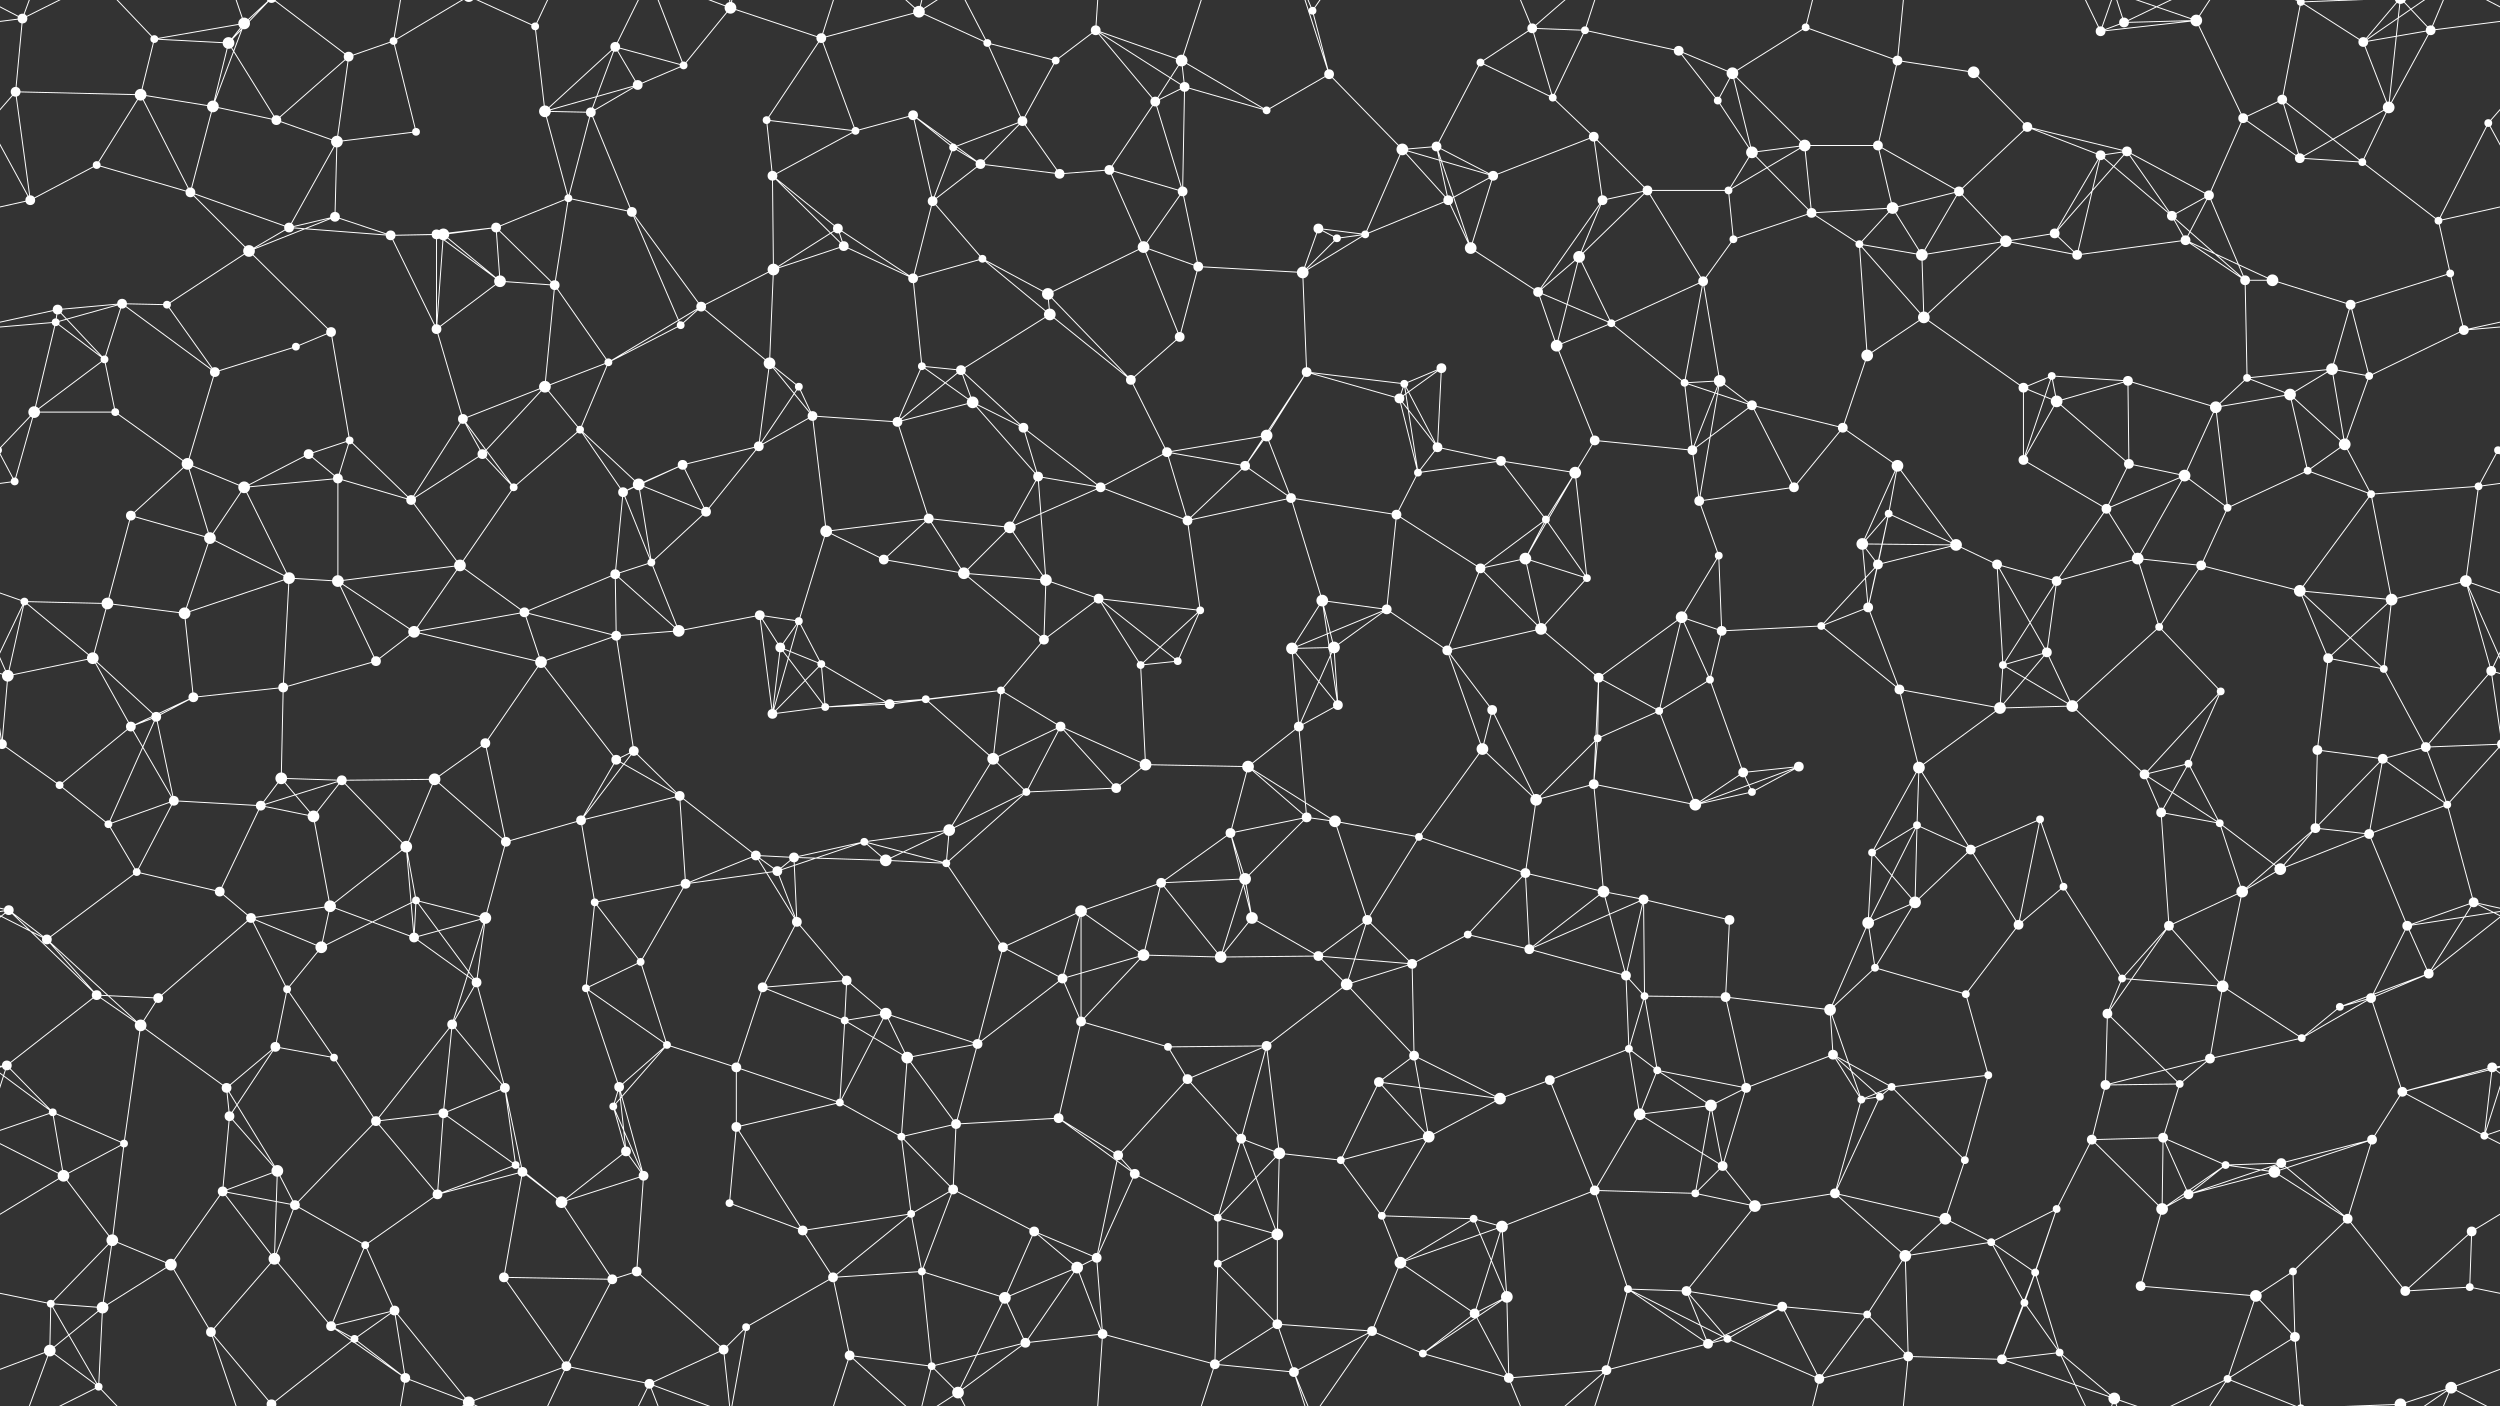 <svg xmlns="http://www.w3.org/2000/svg" width="2560" height="1440" fill="#fff"><rect width="100%" height="100%" fill="#333333" stroke="none"/><circle cx="23" cy="19" r="5"/><circle cx="158" cy="40" r="4"/><circle cx="234" cy="44" r="6"/><circle cx="250" cy="24" r="6"/><circle cx="357" cy="58" r="5"/><circle cx="403" cy="42" r="4"/><circle cx="548" cy="27" r="4"/><circle cx="630" cy="48" r="5"/><circle cx="700" cy="67" r="4"/><circle cx="748" cy="8" r="6"/><circle cx="841" cy="39" r="5"/><circle cx="941" cy="12" r="6"/><circle cx="1011" cy="44" r="4"/><circle cx="1081" cy="62" r="4"/><circle cx="1122" cy="31" r="5"/><circle cx="1210" cy="62" r="6"/><circle cx="1344" cy="11" r="4"/><circle cx="1361" cy="76" r="5"/><circle cx="1516" cy="64" r="4"/><circle cx="1569" cy="29" r="5"/><circle cx="1623" cy="31" r="4"/><circle cx="1719" cy="52" r="5"/><circle cx="1774" cy="75" r="6"/><circle cx="1849" cy="28" r="4"/><circle cx="1943" cy="62" r="5"/><circle cx="2021" cy="74" r="6"/><circle cx="2151" cy="32" r="5"/><circle cx="2175" cy="23" r="5"/><circle cx="2249" cy="21" r="6"/><circle cx="2356" cy="2" r="4"/><circle cx="2356" cy="1442" r="4"/><circle cx="2420" cy="43" r="5"/><circle cx="2489" cy="31" r="5"/><circle cx="16" cy="94" r="5"/><circle cx="144" cy="97" r="6"/><circle cx="218" cy="109" r="6"/><circle cx="283" cy="123" r="5"/><circle cx="345" cy="145" r="6"/><circle cx="426" cy="135" r="4"/><circle cx="558" cy="114" r="6"/><circle cx="605" cy="115" r="5"/><circle cx="653" cy="87" r="5"/><circle cx="785" cy="123" r="4"/><circle cx="876" cy="134" r="4"/><circle cx="935" cy="118" r="5"/><circle cx="976" cy="151" r="4"/><circle cx="1047" cy="124" r="5"/><circle cx="1183" cy="104" r="5"/><circle cx="1213" cy="89" r="5"/><circle cx="1297" cy="113" r="4"/><circle cx="1436" cy="153" r="6"/><circle cx="1471" cy="150" r="5"/><circle cx="1590" cy="100" r="4"/><circle cx="1632" cy="140" r="5"/><circle cx="1759" cy="103" r="4"/><circle cx="1794" cy="156" r="6"/><circle cx="1848" cy="149" r="6"/><circle cx="1923" cy="149" r="5"/><circle cx="2076" cy="130" r="5"/><circle cx="2151" cy="159" r="5"/><circle cx="2178" cy="155" r="5"/><circle cx="2297" cy="121" r="5"/><circle cx="2337" cy="102" r="5"/><circle cx="2446" cy="110" r="6"/><circle cx="2548" cy="126" r="4"/><circle cx="31" cy="205" r="5"/><circle cx="99" cy="169" r="4"/><circle cx="195" cy="197" r="5"/><circle cx="296" cy="233" r="5"/><circle cx="343" cy="222" r="5"/><circle cx="454" cy="240" r="6"/><circle cx="508" cy="233" r="5"/><circle cx="582" cy="203" r="4"/><circle cx="647" cy="217" r="5"/><circle cx="791" cy="180" r="5"/><circle cx="858" cy="234" r="5"/><circle cx="955" cy="206" r="5"/><circle cx="1004" cy="168" r="5"/><circle cx="1085" cy="178" r="5"/><circle cx="1136" cy="174" r="5"/><circle cx="1211" cy="196" r="5"/><circle cx="1350" cy="234" r="5"/><circle cx="1398" cy="240" r="4"/><circle cx="1483" cy="205" r="5"/><circle cx="1529" cy="180" r="5"/><circle cx="1641" cy="205" r="5"/><circle cx="1687" cy="195" r="5"/><circle cx="1770" cy="195" r="4"/><circle cx="1855" cy="218" r="5"/><circle cx="1938" cy="213" r="6"/><circle cx="2006" cy="196" r="5"/><circle cx="2104" cy="239" r="5"/><circle cx="2224" cy="221" r="5"/><circle cx="2262" cy="200" r="5"/><circle cx="2355" cy="162" r="5"/><circle cx="2419" cy="166" r="4"/><circle cx="2497" cy="226" r="4"/><circle cx="59" cy="317" r="5"/><circle cx="125" cy="311" r="5"/><circle cx="171" cy="312" r="4"/><circle cx="255" cy="257" r="6"/><circle cx="400" cy="241" r="5"/><circle cx="447" cy="240" r="5"/><circle cx="512" cy="288" r="6"/><circle cx="568" cy="292" r="5"/><circle cx="718" cy="314" r="5"/><circle cx="792" cy="276" r="6"/><circle cx="864" cy="252" r="5"/><circle cx="935" cy="285" r="5"/><circle cx="1006" cy="265" r="4"/><circle cx="1073" cy="301" r="6"/><circle cx="1171" cy="253" r="6"/><circle cx="1227" cy="273" r="5"/><circle cx="1334" cy="279" r="6"/><circle cx="1369" cy="244" r="4"/><circle cx="1506" cy="254" r="6"/><circle cx="1575" cy="299" r="5"/><circle cx="1617" cy="263" r="6"/><circle cx="1744" cy="288" r="5"/><circle cx="1775" cy="245" r="4"/><circle cx="1904" cy="250" r="4"/><circle cx="1968" cy="261" r="6"/><circle cx="2054" cy="247" r="6"/><circle cx="2127" cy="261" r="5"/><circle cx="2238" cy="246" r="5"/><circle cx="2299" cy="287" r="5"/><circle cx="2327" cy="287" r="6"/><circle cx="2407" cy="312" r="5"/><circle cx="2509" cy="280" r="4"/><circle cx="57" cy="330" r="4"/><circle cx="107" cy="368" r="4"/><circle cx="220" cy="381" r="5"/><circle cx="303" cy="355" r="4"/><circle cx="339" cy="340" r="5"/><circle cx="447" cy="337" r="5"/><circle cx="558" cy="396" r="6"/><circle cx="623" cy="371" r="4"/><circle cx="697" cy="333" r="4"/><circle cx="788" cy="372" r="6"/><circle cx="818" cy="396" r="4"/><circle cx="944" cy="375" r="4"/><circle cx="984" cy="379" r="5"/><circle cx="1075" cy="322" r="6"/><circle cx="1158" cy="389" r="5"/><circle cx="1208" cy="345" r="5"/><circle cx="1338" cy="381" r="5"/><circle cx="1438" cy="393" r="4"/><circle cx="1476" cy="377" r="5"/><circle cx="1594" cy="354" r="6"/><circle cx="1650" cy="331" r="4"/><circle cx="1725" cy="392" r="4"/><circle cx="1761" cy="390" r="6"/><circle cx="1912" cy="364" r="6"/><circle cx="1970" cy="325" r="6"/><circle cx="2072" cy="397" r="5"/><circle cx="2101" cy="385" r="4"/><circle cx="2179" cy="390" r="5"/><circle cx="2301" cy="387" r="4"/><circle cx="2388" cy="378" r="6"/><circle cx="2426" cy="385" r="4"/><circle cx="2523" cy="338" r="5"/><circle cx="35" cy="422" r="6"/><circle cx="118" cy="422" r="4"/><circle cx="192" cy="475" r="6"/><circle cx="316" cy="465" r="5"/><circle cx="358" cy="451" r="4"/><circle cx="474" cy="429" r="5"/><circle cx="494" cy="465" r="5"/><circle cx="594" cy="440" r="4"/><circle cx="699" cy="476" r="5"/><circle cx="777" cy="457" r="5"/><circle cx="832" cy="426" r="5"/><circle cx="919" cy="432" r="5"/><circle cx="996" cy="412" r="6"/><circle cx="1048" cy="438" r="5"/><circle cx="1195" cy="463" r="5"/><circle cx="1275" cy="477" r="5"/><circle cx="1297" cy="446" r="6"/><circle cx="1433" cy="408" r="5"/><circle cx="1472" cy="458" r="5"/><circle cx="1537" cy="472" r="5"/><circle cx="1633" cy="451" r="5"/><circle cx="1733" cy="461" r="5"/><circle cx="1794" cy="415" r="5"/><circle cx="1887" cy="438" r="5"/><circle cx="1943" cy="477" r="6"/><circle cx="2072" cy="471" r="5"/><circle cx="2106" cy="411" r="6"/><circle cx="2180" cy="475" r="5"/><circle cx="2269" cy="417" r="6"/><circle cx="2345" cy="404" r="6"/><circle cx="2401" cy="455" r="6"/><circle cx="2558" cy="461" r="4"/><circle cx="-2" cy="461" r="4"/><circle cx="15" cy="493" r="4"/><circle cx="134" cy="528" r="5"/><circle cx="215" cy="551" r="6"/><circle cx="250" cy="499" r="6"/><circle cx="346" cy="490" r="5"/><circle cx="421" cy="512" r="5"/><circle cx="526" cy="499" r="4"/><circle cx="638" cy="504" r="5"/><circle cx="654" cy="496" r="6"/><circle cx="723" cy="524" r="5"/><circle cx="846" cy="544" r="6"/><circle cx="951" cy="531" r="5"/><circle cx="1034" cy="540" r="6"/><circle cx="1063" cy="488" r="5"/><circle cx="1127" cy="499" r="5"/><circle cx="1216" cy="533" r="5"/><circle cx="1322" cy="510" r="5"/><circle cx="1430" cy="527" r="5"/><circle cx="1452" cy="484" r="4"/><circle cx="1583" cy="532" r="4"/><circle cx="1613" cy="484" r="6"/><circle cx="1740" cy="513" r="5"/><circle cx="1837" cy="499" r="5"/><circle cx="1907" cy="557" r="6"/><circle cx="1934" cy="526" r="4"/><circle cx="2003" cy="558" r="6"/><circle cx="2157" cy="521" r="5"/><circle cx="2237" cy="487" r="6"/><circle cx="2281" cy="520" r="4"/><circle cx="2363" cy="482" r="4"/><circle cx="2428" cy="506" r="4"/><circle cx="2538" cy="498" r="4"/><circle cx="25" cy="616" r="4"/><circle cx="110" cy="618" r="6"/><circle cx="189" cy="628" r="6"/><circle cx="296" cy="592" r="6"/><circle cx="346" cy="595" r="6"/><circle cx="471" cy="579" r="6"/><circle cx="537" cy="627" r="5"/><circle cx="630" cy="588" r="5"/><circle cx="667" cy="576" r="4"/><circle cx="778" cy="630" r="5"/><circle cx="818" cy="636" r="4"/><circle cx="905" cy="573" r="5"/><circle cx="987" cy="587" r="6"/><circle cx="1071" cy="594" r="6"/><circle cx="1125" cy="613" r="5"/><circle cx="1229" cy="625" r="4"/><circle cx="1354" cy="615" r="6"/><circle cx="1420" cy="624" r="5"/><circle cx="1516" cy="582" r="5"/><circle cx="1562" cy="572" r="6"/><circle cx="1625" cy="592" r="4"/><circle cx="1722" cy="632" r="6"/><circle cx="1760" cy="569" r="4"/><circle cx="1913" cy="622" r="5"/><circle cx="1923" cy="578" r="5"/><circle cx="2045" cy="578" r="5"/><circle cx="2106" cy="595" r="5"/><circle cx="2189" cy="572" r="6"/><circle cx="2254" cy="579" r="5"/><circle cx="2355" cy="605" r="6"/><circle cx="2449" cy="614" r="6"/><circle cx="2525" cy="595" r="6"/><circle cx="8" cy="692" r="6"/><circle cx="95" cy="674" r="6"/><circle cx="198" cy="714" r="5"/><circle cx="290" cy="704" r="5"/><circle cx="385" cy="677" r="5"/><circle cx="424" cy="647" r="6"/><circle cx="554" cy="678" r="6"/><circle cx="631" cy="651" r="5"/><circle cx="695" cy="646" r="6"/><circle cx="799" cy="663" r="5"/><circle cx="841" cy="680" r="4"/><circle cx="948" cy="716" r="4"/><circle cx="1025" cy="707" r="4"/><circle cx="1069" cy="655" r="5"/><circle cx="1168" cy="681" r="4"/><circle cx="1206" cy="677" r="4"/><circle cx="1323" cy="664" r="6"/><circle cx="1366" cy="663" r="6"/><circle cx="1482" cy="666" r="5"/><circle cx="1578" cy="644" r="6"/><circle cx="1637" cy="694" r="5"/><circle cx="1751" cy="696" r="4"/><circle cx="1763" cy="646" r="5"/><circle cx="1865" cy="641" r="4"/><circle cx="1945" cy="706" r="5"/><circle cx="2051" cy="681" r="4"/><circle cx="2096" cy="668" r="5"/><circle cx="2211" cy="642" r="4"/><circle cx="2274" cy="708" r="4"/><circle cx="2384" cy="674" r="5"/><circle cx="2441" cy="685" r="4"/><circle cx="2551" cy="687" r="5"/><circle cx="2" cy="762" r="5"/><circle cx="2562" cy="762" r="5"/><circle cx="134" cy="744" r="5"/><circle cx="160" cy="734" r="5"/><circle cx="288" cy="797" r="6"/><circle cx="350" cy="799" r="5"/><circle cx="445" cy="798" r="6"/><circle cx="497" cy="761" r="5"/><circle cx="631" cy="778" r="5"/><circle cx="649" cy="769" r="5"/><circle cx="791" cy="731" r="5"/><circle cx="845" cy="724" r="4"/><circle cx="911" cy="721" r="5"/><circle cx="1017" cy="777" r="6"/><circle cx="1086" cy="744" r="5"/><circle cx="1173" cy="783" r="6"/><circle cx="1278" cy="785" r="6"/><circle cx="1330" cy="744" r="5"/><circle cx="1370" cy="722" r="5"/><circle cx="1518" cy="767" r="6"/><circle cx="1528" cy="727" r="5"/><circle cx="1636" cy="756" r="4"/><circle cx="1699" cy="728" r="4"/><circle cx="1785" cy="791" r="5"/><circle cx="1842" cy="785" r="5"/><circle cx="1965" cy="786" r="6"/><circle cx="2048" cy="725" r="6"/><circle cx="2122" cy="723" r="6"/><circle cx="2196" cy="793" r="5"/><circle cx="2241" cy="782" r="4"/><circle cx="2373" cy="768" r="5"/><circle cx="2440" cy="777" r="5"/><circle cx="2484" cy="765" r="5"/><circle cx="61" cy="804" r="4"/><circle cx="111" cy="844" r="4"/><circle cx="178" cy="820" r="5"/><circle cx="267" cy="825" r="5"/><circle cx="321" cy="836" r="6"/><circle cx="416" cy="867" r="6"/><circle cx="518" cy="862" r="5"/><circle cx="595" cy="840" r="5"/><circle cx="696" cy="815" r="5"/><circle cx="774" cy="876" r="5"/><circle cx="813" cy="878" r="5"/><circle cx="885" cy="862" r="4"/><circle cx="972" cy="850" r="6"/><circle cx="1051" cy="811" r="4"/><circle cx="1143" cy="807" r="5"/><circle cx="1260" cy="853" r="5"/><circle cx="1338" cy="837" r="5"/><circle cx="1367" cy="841" r="6"/><circle cx="1453" cy="857" r="4"/><circle cx="1573" cy="819" r="6"/><circle cx="1632" cy="803" r="5"/><circle cx="1736" cy="824" r="6"/><circle cx="1794" cy="811" r="4"/><circle cx="1917" cy="873" r="4"/><circle cx="1963" cy="845" r="4"/><circle cx="2018" cy="870" r="5"/><circle cx="2089" cy="839" r="4"/><circle cx="2213" cy="832" r="5"/><circle cx="2273" cy="843" r="4"/><circle cx="2371" cy="848" r="5"/><circle cx="2426" cy="854" r="5"/><circle cx="2506" cy="824" r="4"/><circle cx="9" cy="932" r="5"/><circle cx="140" cy="893" r="4"/><circle cx="225" cy="913" r="5"/><circle cx="257" cy="940" r="5"/><circle cx="338" cy="928" r="6"/><circle cx="426" cy="922" r="4"/><circle cx="497" cy="940" r="6"/><circle cx="609" cy="924" r="4"/><circle cx="702" cy="905" r="5"/><circle cx="796" cy="892" r="5"/><circle cx="816" cy="944" r="5"/><circle cx="907" cy="881" r="6"/><circle cx="969" cy="884" r="4"/><circle cx="1107" cy="933" r="6"/><circle cx="1189" cy="904" r="5"/><circle cx="1275" cy="900" r="6"/><circle cx="1282" cy="940" r="6"/><circle cx="1400" cy="942" r="5"/><circle cx="1503" cy="957" r="4"/><circle cx="1562" cy="894" r="5"/><circle cx="1642" cy="913" r="6"/><circle cx="1683" cy="921" r="5"/><circle cx="1771" cy="942" r="5"/><circle cx="1913" cy="945" r="6"/><circle cx="1961" cy="924" r="6"/><circle cx="2067" cy="947" r="5"/><circle cx="2113" cy="908" r="4"/><circle cx="2221" cy="948" r="5"/><circle cx="2296" cy="913" r="6"/><circle cx="2335" cy="890" r="6"/><circle cx="2465" cy="948" r="5"/><circle cx="2533" cy="924" r="5"/><circle cx="48" cy="962" r="5"/><circle cx="99" cy="1019" r="5"/><circle cx="162" cy="1022" r="5"/><circle cx="294" cy="1013" r="4"/><circle cx="329" cy="970" r="6"/><circle cx="424" cy="960" r="5"/><circle cx="488" cy="1006" r="5"/><circle cx="600" cy="1012" r="4"/><circle cx="656" cy="985" r="4"/><circle cx="781" cy="1011" r="5"/><circle cx="867" cy="1004" r="5"/><circle cx="907" cy="1038" r="6"/><circle cx="1027" cy="970" r="5"/><circle cx="1088" cy="1002" r="5"/><circle cx="1171" cy="978" r="6"/><circle cx="1250" cy="980" r="6"/><circle cx="1350" cy="979" r="5"/><circle cx="1379" cy="1008" r="6"/><circle cx="1446" cy="987" r="5"/><circle cx="1566" cy="972" r="5"/><circle cx="1665" cy="999" r="5"/><circle cx="1684" cy="1020" r="4"/><circle cx="1767" cy="1021" r="5"/><circle cx="1874" cy="1034" r="6"/><circle cx="1920" cy="991" r="4"/><circle cx="2013" cy="1018" r="4"/><circle cx="2158" cy="1038" r="5"/><circle cx="2173" cy="1002" r="4"/><circle cx="2276" cy="1010" r="6"/><circle cx="2396" cy="1031" r="4"/><circle cx="2428" cy="1022" r="5"/><circle cx="2487" cy="997" r="5"/><circle cx="7" cy="1091" r="5"/><circle cx="144" cy="1050" r="6"/><circle cx="232" cy="1114" r="5"/><circle cx="282" cy="1072" r="5"/><circle cx="342" cy="1083" r="4"/><circle cx="463" cy="1049" r="5"/><circle cx="517" cy="1114" r="5"/><circle cx="634" cy="1113" r="5"/><circle cx="683" cy="1070" r="4"/><circle cx="754" cy="1093" r="5"/><circle cx="865" cy="1045" r="4"/><circle cx="929" cy="1083" r="6"/><circle cx="1001" cy="1069" r="5"/><circle cx="1107" cy="1046" r="5"/><circle cx="1196" cy="1072" r="4"/><circle cx="1216" cy="1105" r="5"/><circle cx="1297" cy="1071" r="5"/><circle cx="1412" cy="1108" r="5"/><circle cx="1448" cy="1081" r="5"/><circle cx="1587" cy="1106" r="5"/><circle cx="1668" cy="1074" r="4"/><circle cx="1697" cy="1096" r="4"/><circle cx="1788" cy="1114" r="5"/><circle cx="1877" cy="1080" r="5"/><circle cx="1937" cy="1113" r="4"/><circle cx="2036" cy="1101" r="4"/><circle cx="2156" cy="1111" r="5"/><circle cx="2232" cy="1110" r="4"/><circle cx="2263" cy="1084" r="5"/><circle cx="2357" cy="1063" r="4"/><circle cx="2460" cy="1118" r="5"/><circle cx="2552" cy="1093" r="5"/><circle cx="54" cy="1139" r="4"/><circle cx="127" cy="1171" r="4"/><circle cx="235" cy="1143" r="5"/><circle cx="284" cy="1199" r="6"/><circle cx="385" cy="1148" r="5"/><circle cx="454" cy="1140" r="5"/><circle cx="528" cy="1193" r="4"/><circle cx="628" cy="1133" r="4"/><circle cx="641" cy="1179" r="5"/><circle cx="754" cy="1154" r="5"/><circle cx="860" cy="1129" r="4"/><circle cx="923" cy="1164" r="4"/><circle cx="979" cy="1151" r="5"/><circle cx="1084" cy="1145" r="5"/><circle cx="1145" cy="1183" r="5"/><circle cx="1271" cy="1166" r="5"/><circle cx="1310" cy="1181" r="6"/><circle cx="1373" cy="1188" r="4"/><circle cx="1463" cy="1164" r="6"/><circle cx="1536" cy="1125" r="6"/><circle cx="1679" cy="1141" r="6"/><circle cx="1752" cy="1132" r="6"/><circle cx="1764" cy="1194" r="5"/><circle cx="1906" cy="1126" r="4"/><circle cx="1925" cy="1123" r="4"/><circle cx="2012" cy="1188" r="4"/><circle cx="2142" cy="1167" r="5"/><circle cx="2215" cy="1165" r="5"/><circle cx="2279" cy="1193" r="4"/><circle cx="2336" cy="1191" r="5"/><circle cx="2429" cy="1167" r="5"/><circle cx="2544" cy="1163" r="4"/><circle cx="65" cy="1204" r="6"/><circle cx="115" cy="1270" r="6"/><circle cx="228" cy="1220" r="5"/><circle cx="302" cy="1234" r="5"/><circle cx="374" cy="1275" r="4"/><circle cx="448" cy="1223" r="5"/><circle cx="535" cy="1200" r="5"/><circle cx="575" cy="1231" r="6"/><circle cx="659" cy="1204" r="5"/><circle cx="747" cy="1232" r="4"/><circle cx="822" cy="1260" r="5"/><circle cx="933" cy="1243" r="4"/><circle cx="976" cy="1218" r="5"/><circle cx="1059" cy="1261" r="5"/><circle cx="1162" cy="1202" r="5"/><circle cx="1247" cy="1247" r="4"/><circle cx="1308" cy="1264" r="6"/><circle cx="1415" cy="1245" r="4"/><circle cx="1509" cy="1248" r="4"/><circle cx="1538" cy="1256" r="6"/><circle cx="1633" cy="1219" r="5"/><circle cx="1736" cy="1222" r="4"/><circle cx="1797" cy="1235" r="6"/><circle cx="1879" cy="1222" r="5"/><circle cx="1992" cy="1248" r="6"/><circle cx="2039" cy="1272" r="4"/><circle cx="2106" cy="1238" r="4"/><circle cx="2214" cy="1238" r="6"/><circle cx="2241" cy="1223" r="5"/><circle cx="2329" cy="1200" r="6"/><circle cx="2404" cy="1248" r="5"/><circle cx="2531" cy="1261" r="5"/><circle cx="52" cy="1335" r="4"/><circle cx="105" cy="1339" r="6"/><circle cx="175" cy="1295" r="6"/><circle cx="281" cy="1289" r="6"/><circle cx="339" cy="1358" r="5"/><circle cx="404" cy="1342" r="5"/><circle cx="516" cy="1308" r="5"/><circle cx="627" cy="1310" r="5"/><circle cx="652" cy="1302" r="5"/><circle cx="764" cy="1359" r="4"/><circle cx="853" cy="1308" r="5"/><circle cx="944" cy="1302" r="4"/><circle cx="1029" cy="1329" r="6"/><circle cx="1103" cy="1298" r="6"/><circle cx="1123" cy="1288" r="5"/><circle cx="1247" cy="1294" r="4"/><circle cx="1308" cy="1356" r="5"/><circle cx="1434" cy="1293" r="6"/><circle cx="1510" cy="1345" r="5"/><circle cx="1543" cy="1328" r="6"/><circle cx="1667" cy="1320" r="4"/><circle cx="1727" cy="1322" r="5"/><circle cx="1825" cy="1338" r="5"/><circle cx="1912" cy="1346" r="4"/><circle cx="1951" cy="1286" r="6"/><circle cx="2073" cy="1334" r="4"/><circle cx="2084" cy="1303" r="4"/><circle cx="2192" cy="1317" r="5"/><circle cx="2310" cy="1327" r="6"/><circle cx="2348" cy="1302" r="4"/><circle cx="2463" cy="1322" r="5"/><circle cx="2529" cy="1318" r="4"/><circle cx="51" cy="1383" r="6"/><circle cx="101" cy="1420" r="4"/><circle cx="216" cy="1364" r="5"/><circle cx="278" cy="1438" r="5"/><circle cx="278" cy="-2" r="5"/><circle cx="363" cy="1371" r="4"/><circle cx="415" cy="1411" r="5"/><circle cx="480" cy="1436" r="6"/><circle cx="480" cy="-4" r="6"/><circle cx="580" cy="1399" r="5"/><circle cx="665" cy="1417" r="5"/><circle cx="741" cy="1382" r="5"/><circle cx="870" cy="1388" r="5"/><circle cx="954" cy="1399" r="4"/><circle cx="981" cy="1426" r="6"/><circle cx="1050" cy="1375" r="5"/><circle cx="1129" cy="1366" r="5"/><circle cx="1244" cy="1397" r="5"/><circle cx="1325" cy="1405" r="5"/><circle cx="1405" cy="1363" r="5"/><circle cx="1457" cy="1386" r="4"/><circle cx="1545" cy="1411" r="5"/><circle cx="1645" cy="1403" r="5"/><circle cx="1749" cy="1376" r="5"/><circle cx="1769" cy="1371" r="4"/><circle cx="1863" cy="1412" r="5"/><circle cx="1954" cy="1389" r="5"/><circle cx="2050" cy="1392" r="5"/><circle cx="2109" cy="1385" r="4"/><circle cx="2165" cy="1432" r="6"/><circle cx="2281" cy="1412" r="4"/><circle cx="2350" cy="1369" r="5"/><circle cx="2458" cy="1438" r="6"/><circle cx="2458" cy="-2" r="6"/><circle cx="2510" cy="1421" r="6"/><path stroke="#fff" d="M23 19L-71 31M23 19L16 94M23 19L51 -57M23 19L101 -20M23 19L-50 -19M2583 19L2489 31M2583 19L2510 -19M23 1459L51 1383M23 1459L101 1420M23 1459L-50 1421M2583 1459L2510 1421M158 40L234 44M158 40L250 24M158 40L144 97M158 40L101 -20M158 1480L101 1420M234 44L250 24M234 44L218 109M234 44L283 123M234 44L278 -2M234 1484L278 1438M250 24L218 109M250 24L216 -76M250 24L278 -2M250 1464L216 1364M250 1464L278 1438M357 58L403 42M357 58L283 123M357 58L345 145M357 58L278 -2M357 1498L278 1438M403 42L426 135M403 42L415 -29M403 42L480 -4M403 1482L415 1411M403 1482L480 1436M548 27L558 114M548 27L480 -4M548 27L580 -41M548 1467L480 1436M548 1467L580 1399M630 48L700 67M630 48L558 114M630 48L605 115M630 48L653 87M630 48L665 -23M630 1488L665 1417M700 67L748 8M700 67L653 87M700 67L665 -23M700 1507L665 1417M748 8L841 39M748 8L764 -81M748 8L665 -23M748 8L741 -58M748 1448L764 1359M748 1448L665 1417M748 1448L741 1382M841 39L941 12M841 39L785 123M841 39L876 134M841 39L870 -52M841 1479L870 1388M941 12L1011 44M941 12L870 -52M941 12L954 -41M941 12L981 -14M941 1452L870 1388M941 1452L954 1399M941 1452L981 1426M1011 44L1081 62M1011 44L1047 124M1011 44L981 -14M1011 1484L981 1426M1081 62L1122 31M1081 62L1047 124M1122 31L1210 62M1122 31L1183 104M1122 31L1213 89M1122 31L1129 -74M1122 1471L1129 1366M1210 62L1183 104M1210 62L1213 89M1210 62L1297 113M1210 62L1244 -43M1210 1502L1244 1397M1344 11L1361 76M1344 11L1325 -35M1344 11L1405 -77M1344 1451L1325 1405M1344 1451L1405 1363M1361 76L1297 113M1361 76L1436 153M1361 76L1325 -35M1361 1516L1325 1405M1516 64L1569 29M1516 64L1471 150M1516 64L1590 100M1569 29L1623 31M1569 29L1590 100M1569 29L1545 -29M1569 29L1645 -37M1569 1469L1545 1411M1569 1469L1645 1403M1623 31L1719 52M1623 31L1590 100M1623 31L1645 -37M1623 1471L1645 1403M1719 52L1774 75M1719 52L1759 103M1774 75L1849 28M1774 75L1759 103M1774 75L1794 156M1774 75L1848 149M1849 28L1943 62M1849 28L1863 -28M1849 1468L1863 1412M1943 62L2021 74M1943 62L1923 149M1943 62L1954 -51M1943 1502L1954 1389M2021 74L2076 130M2151 32L2175 23M2151 32L2249 21M2151 32L2109 -55M2151 32L2165 -8M2151 1472L2109 1385M2151 1472L2165 1432M2175 23L2249 21M2175 23L2165 -8M2175 23L2281 -28M2175 1463L2165 1432M2175 1463L2281 1412M2249 21L2297 121M2249 21L2165 -8M2249 21L2281 -28M2249 1461L2165 1432M2249 1461L2281 1412M2356 2L2420 43M2356 2L2337 102M2356 2L2281 -28M2356 2L2350 -71M2356 2L2458 -2M2356 1442L2281 1412M2356 1442L2350 1369M2356 1442L2458 1438M2420 43L2489 31M2420 43L2446 110M2420 43L2458 -2M2420 43L2510 -19M2420 1483L2458 1438M2420 1483L2510 1421M2489 31L2446 110M2489 31L2458 -2M2489 31L2510 -19M2489 1471L2458 1438M2489 1471L2510 1421M16 94L144 97M16 94L-12 126M16 94L31 205M2576 94L2548 126M144 97L218 109M144 97L99 169M144 97L195 197M218 109L283 123M218 109L195 197M283 123L345 145M345 145L426 135M345 145L296 233M345 145L343 222M558 114L605 115M558 114L653 87M558 114L582 203M605 115L653 87M605 115L582 203M605 115L647 217M785 123L876 134M785 123L791 180M876 134L935 118M876 134L791 180M935 118L976 151M935 118L955 206M935 118L1004 168M976 151L1047 124M976 151L955 206M976 151L1004 168M1047 124L1004 168M1047 124L1085 178M1183 104L1213 89M1183 104L1136 174M1183 104L1211 196M1213 89L1297 113M1213 89L1211 196M1436 153L1471 150M1436 153L1398 240M1436 153L1483 205M1436 153L1529 180M1471 150L1483 205M1471 150L1529 180M1471 150L1506 254M1590 100L1632 140M1632 140L1529 180M1632 140L1641 205M1632 140L1687 195M1759 103L1794 156M1794 156L1848 149M1794 156L1770 195M1794 156L1855 218M1848 149L1923 149M1848 149L1770 195M1848 149L1855 218M1923 149L1938 213M1923 149L2006 196M2076 130L2151 159M2076 130L2178 155M2076 130L2006 196M2151 159L2178 155M2151 159L2104 239M2151 159L2224 221M2151 159L2127 261M2178 155L2104 239M2178 155L2224 221M2178 155L2262 200M2297 121L2337 102M2297 121L2262 200M2297 121L2355 162M2337 102L2355 162M2337 102L2419 166M2446 110L2355 162M2446 110L2419 166M2446 110L2458 -2M2446 1550L2458 1438M2548 126L2591 205M2548 126L2497 226M-12 126L31 205M31 205L99 169M31 205L-63 226M2591 205L2497 226M99 169L195 197M195 197L296 233M195 197L255 257M296 233L343 222M296 233L255 257M296 233L400 241M343 222L255 257M343 222L400 241M454 240L508 233M454 240L400 241M454 240L447 240M454 240L512 288M454 240L447 337M508 233L582 203M508 233L447 240M508 233L512 288M508 233L568 292M582 203L647 217M582 203L568 292M647 217L718 314M647 217L697 333M791 180L858 234M791 180L792 276M791 180L864 252M858 234L792 276M858 234L864 252M858 234L935 285M955 206L1004 168M955 206L935 285M955 206L1006 265M1004 168L1085 178M1085 178L1136 174M1136 174L1211 196M1136 174L1171 253M1211 196L1171 253M1211 196L1227 273M1350 234L1398 240M1350 234L1334 279M1350 234L1369 244M1398 240L1483 205M1398 240L1334 279M1398 240L1369 244M1483 205L1529 180M1483 205L1506 254M1529 180L1506 254M1641 205L1687 195M1641 205L1575 299M1641 205L1617 263M1687 195L1770 195M1687 195L1617 263M1687 195L1744 288M1770 195L1775 245M1855 218L1938 213M1855 218L1775 245M1855 218L1904 250M1938 213L2006 196M1938 213L1904 250M1938 213L1968 261M2006 196L1968 261M2006 196L2054 247M2104 239L2054 247M2104 239L2127 261M2224 221L2262 200M2224 221L2238 246M2224 221L2299 287M2262 200L2238 246M2262 200L2299 287M2355 162L2419 166M2419 166L2497 226M2497 226L2509 280M59 317L125 311M59 317L57 330M59 317L107 368M59 317L-37 338M2619 317L2523 338M125 311L171 312M125 311L57 330M125 311L107 368M125 311L220 381M171 312L255 257M171 312L220 381M255 257L339 340M400 241L447 240M400 241L447 337M447 240L512 288M447 240L447 337M512 288L568 292M512 288L447 337M568 292L558 396M568 292L623 371M718 314L792 276M718 314L623 371M718 314L697 333M718 314L788 372M792 276L864 252M792 276L788 372M864 252L935 285M935 285L1006 265M935 285L944 375M1006 265L1073 301M1006 265L1075 322M1073 301L1171 253M1073 301L1075 322M1073 301L1158 389M1171 253L1227 273M1171 253L1208 345M1227 273L1334 279M1227 273L1208 345M1334 279L1369 244M1334 279L1338 381M1506 254L1575 299M1575 299L1617 263M1575 299L1594 354M1575 299L1650 331M1617 263L1594 354M1617 263L1650 331M1744 288L1775 245M1744 288L1650 331M1744 288L1725 392M1744 288L1761 390M1904 250L1968 261M1904 250L1912 364M1904 250L1970 325M1968 261L2054 247M1968 261L1970 325M2054 247L2127 261M2054 247L1970 325M2127 261L2238 246M2238 246L2299 287M2238 246L2327 287M2299 287L2327 287M2299 287L2301 387M2327 287L2407 312M2407 312L2509 280M2407 312L2388 378M2407 312L2426 385M2509 280L2523 338M57 330L107 368M57 330L-37 338M57 330L35 422M2617 330L2523 338M107 368L35 422M107 368L118 422M220 381L303 355M220 381L192 475M303 355L339 340M339 340L358 451M447 337L474 429M558 396L623 371M558 396L474 429M558 396L494 465M558 396L594 440M623 371L697 333M623 371L594 440M788 372L818 396M788 372L777 457M788 372L832 426M818 396L777 457M818 396L832 426M944 375L984 379M944 375L919 432M944 375L996 412M984 379L1075 322M984 379L919 432M984 379L996 412M984 379L1048 438M1075 322L1158 389M1158 389L1208 345M1158 389L1195 463M1338 381L1438 393M1338 381L1275 477M1338 381L1297 446M1338 381L1433 408M1438 393L1476 377M1438 393L1433 408M1438 393L1472 458M1438 393L1452 484M1476 377L1433 408M1476 377L1472 458M1594 354L1650 331M1594 354L1633 451M1650 331L1725 392M1725 392L1761 390M1725 392L1733 461M1725 392L1794 415M1761 390L1733 461M1761 390L1794 415M1761 390L1740 513M1912 364L1970 325M1912 364L1887 438M1970 325L2072 397M2072 397L2101 385M2072 397L2072 471M2072 397L2106 411M2101 385L2179 390M2101 385L2072 471M2101 385L2106 411M2179 390L2106 411M2179 390L2180 475M2179 390L2269 417M2301 387L2388 378M2301 387L2269 417M2301 387L2345 404M2388 378L2426 385M2388 378L2345 404M2388 378L2401 455M2426 385L2523 338M2426 385L2401 455M35 422L118 422M35 422L-2 461M35 422L15 493M2595 422L2558 461M118 422L192 475M192 475L134 528M192 475L215 551M192 475L250 499M316 465L358 451M316 465L250 499M316 465L346 490M358 451L346 490M358 451L421 512M474 429L494 465M474 429L421 512M474 429L526 499M494 465L421 512M494 465L526 499M594 440L526 499M594 440L638 504M594 440L654 496M699 476L777 457M699 476L638 504M699 476L654 496M699 476L723 524M777 457L832 426M777 457L723 524M832 426L919 432M832 426L846 544M919 432L996 412M919 432L951 531M996 412L1048 438M996 412L1063 488M1048 438L1063 488M1048 438L1127 499M1195 463L1275 477M1195 463L1297 446M1195 463L1127 499M1195 463L1216 533M1275 477L1297 446M1275 477L1216 533M1275 477L1322 510M1297 446L1322 510M1433 408L1472 458M1433 408L1452 484M1472 458L1537 472M1472 458L1452 484M1537 472L1452 484M1537 472L1583 532M1537 472L1613 484M1633 451L1733 461M1633 451L1613 484M1733 461L1794 415M1733 461L1740 513M1794 415L1887 438M1794 415L1837 499M1887 438L1943 477M1887 438L1837 499M1943 477L1907 557M1943 477L1934 526M1943 477L2003 558M2072 471L2106 411M2072 471L2157 521M2106 411L2180 475M2180 475L2157 521M2180 475L2237 487M2269 417L2345 404M2269 417L2237 487M2269 417L2281 520M2345 404L2401 455M2345 404L2363 482M2401 455L2363 482M2401 455L2428 506M2558 461L2575 493M2558 461L2538 498M-2 461L15 493M15 493L-22 498M2575 493L2538 498M134 528L215 551M134 528L110 618M215 551L250 499M215 551L189 628M215 551L296 592M250 499L346 490M250 499L296 592M346 490L421 512M346 490L346 595M421 512L471 579M526 499L471 579M638 504L654 496M638 504L630 588M638 504L667 576M654 496L723 524M654 496L667 576M723 524L667 576M846 544L951 531M846 544L818 636M846 544L905 573M951 531L1034 540M951 531L905 573M951 531L987 587M1034 540L1063 488M1034 540L1127 499M1034 540L987 587M1034 540L1071 594M1063 488L1127 499M1063 488L1071 594M1127 499L1216 533M1216 533L1322 510M1216 533L1229 625M1322 510L1430 527M1322 510L1354 615M1430 527L1452 484M1430 527L1420 624M1430 527L1516 582M1583 532L1613 484M1583 532L1516 582M1583 532L1562 572M1583 532L1625 592M1613 484L1562 572M1613 484L1625 592M1740 513L1837 499M1740 513L1760 569M1907 557L1934 526M1907 557L2003 558M1907 557L1913 622M1907 557L1923 578M1934 526L2003 558M1934 526L1913 622M1934 526L1923 578M2003 558L1923 578M2003 558L2045 578M2157 521L2237 487M2157 521L2106 595M2157 521L2189 572M2237 487L2281 520M2237 487L2189 572M2281 520L2363 482M2281 520L2254 579M2363 482L2428 506M2428 506L2538 498M2428 506L2355 605M2428 506L2449 614M2538 498L2525 595M25 616L110 618M25 616L-35 595M25 616L8 692M25 616L95 674M25 616L-9 687M2585 616L2525 595M2585 616L2551 687M110 618L189 628M110 618L95 674M189 628L296 592M189 628L198 714M296 592L346 595M296 592L290 704M346 595L471 579M346 595L385 677M346 595L424 647M471 579L537 627M471 579L424 647M537 627L630 588M537 627L424 647M537 627L554 678M537 627L631 651M630 588L667 576M630 588L631 651M630 588L695 646M667 576L695 646M778 630L818 636M778 630L695 646M778 630L799 663M778 630L791 731M818 636L799 663M818 636L841 680M818 636L791 731M905 573L987 587M987 587L1071 594M987 587L1069 655M1071 594L1125 613M1071 594L1069 655M1125 613L1229 625M1125 613L1069 655M1125 613L1168 681M1125 613L1206 677M1229 625L1168 681M1229 625L1206 677M1354 615L1420 624M1354 615L1323 664M1354 615L1366 663M1354 615L1370 722M1420 624L1323 664M1420 624L1366 663M1420 624L1482 666M1516 582L1562 572M1516 582L1482 666M1516 582L1578 644M1562 572L1625 592M1562 572L1578 644M1625 592L1578 644M1722 632L1760 569M1722 632L1637 694M1722 632L1751 696M1722 632L1763 646M1722 632L1699 728M1760 569L1763 646M1913 622L1923 578M1913 622L1865 641M1913 622L1945 706M1923 578L1865 641M2045 578L2106 595M2045 578L2051 681M2045 578L2096 668M2106 595L2189 572M2106 595L2051 681M2106 595L2096 668M2189 572L2254 579M2189 572L2211 642M2254 579L2355 605M2254 579L2211 642M2355 605L2449 614M2355 605L2384 674M2355 605L2441 685M2449 614L2525 595M2449 614L2384 674M2449 614L2441 685M2525 595L2568 692M2525 595L2551 687M-35 595L8 692M8 692L95 674M8 692L-9 687M8 692L2 762M2568 692L2551 687M95 674L134 744M95 674L160 734M198 714L290 704M198 714L134 744M198 714L160 734M290 704L385 677M290 704L288 797M385 677L424 647M424 647L554 678M554 678L631 651M554 678L497 761M554 678L631 778M631 651L695 646M631 651L649 769M799 663L841 680M799 663L791 731M799 663L845 724M841 680L791 731M841 680L845 724M841 680L911 721M948 716L1025 707M948 716L845 724M948 716L911 721M948 716L1017 777M1025 707L1069 655M1025 707L911 721M1025 707L1017 777M1025 707L1086 744M1168 681L1206 677M1168 681L1173 783M1323 664L1366 663M1323 664L1330 744M1323 664L1370 722M1366 663L1330 744M1366 663L1370 722M1482 666L1578 644M1482 666L1518 767M1482 666L1528 727M1578 644L1637 694M1637 694L1636 756M1637 694L1699 728M1637 694L1632 803M1751 696L1763 646M1751 696L1699 728M1751 696L1785 791M1763 646L1865 641M1865 641L1945 706M1945 706L1965 786M1945 706L2048 725M2051 681L2096 668M2051 681L2048 725M2051 681L2122 723M2096 668L2048 725M2096 668L2122 723M2211 642L2274 708M2211 642L2122 723M2274 708L2196 793M2274 708L2241 782M2384 674L2441 685M2384 674L2373 768M2441 685L2484 765M2551 687L2562 762M2551 687L2484 765M-9 687L2 762M2 762L-76 765M2 762L61 804M2 762L-54 824M2562 762L2484 765M2562 762L2506 824M134 744L160 734M134 744L61 804M134 744L178 820M160 734L111 844M160 734L178 820M288 797L350 799M288 797L267 825M288 797L321 836M350 799L445 798M350 799L267 825M350 799L321 836M350 799L416 867M445 798L497 761M445 798L416 867M445 798L518 862M497 761L518 862M631 778L649 769M631 778L595 840M631 778L696 815M649 769L595 840M649 769L696 815M791 731L845 724M845 724L911 721M1017 777L1086 744M1017 777L972 850M1017 777L1051 811M1086 744L1173 783M1086 744L1051 811M1086 744L1143 807M1173 783L1278 785M1173 783L1143 807M1278 785L1330 744M1278 785L1260 853M1278 785L1338 837M1278 785L1367 841M1330 744L1370 722M1330 744L1338 837M1518 767L1528 727M1518 767L1453 857M1518 767L1573 819M1528 727L1573 819M1636 756L1699 728M1636 756L1573 819M1636 756L1632 803M1699 728L1736 824M1785 791L1842 785M1785 791L1736 824M1785 791L1794 811M1842 785L1736 824M1842 785L1794 811M1965 786L2048 725M1965 786L1917 873M1965 786L1963 845M1965 786L2018 870M2048 725L2122 723M2122 723L2196 793M2196 793L2241 782M2196 793L2213 832M2196 793L2273 843M2241 782L2213 832M2241 782L2273 843M2373 768L2440 777M2373 768L2371 848M2440 777L2484 765M2440 777L2371 848M2440 777L2426 854M2440 777L2506 824M2484 765L2506 824M61 804L111 844M111 844L178 820M111 844L140 893M178 820L267 825M178 820L140 893M267 825L321 836M267 825L225 913M321 836L338 928M416 867L338 928M416 867L426 922M416 867L424 960M518 862L595 840M518 862L497 940M595 840L696 815M595 840L609 924M696 815L774 876M696 815L702 905M774 876L813 878M774 876L702 905M774 876L796 892M774 876L816 944M813 878L885 862M813 878L796 892M813 878L816 944M813 878L907 881M885 862L972 850M885 862L796 892M885 862L907 881M885 862L969 884M972 850L1051 811M972 850L907 881M972 850L969 884M1051 811L1143 807M1051 811L969 884M1260 853L1338 837M1260 853L1189 904M1260 853L1275 900M1260 853L1282 940M1338 837L1367 841M1338 837L1275 900M1367 841L1453 857M1367 841L1400 942M1453 857L1400 942M1453 857L1562 894M1573 819L1632 803M1573 819L1562 894M1632 803L1736 824M1632 803L1642 913M1736 824L1794 811M1917 873L1963 845M1917 873L1913 945M1917 873L1961 924M1963 845L2018 870M1963 845L1913 945M1963 845L1961 924M2018 870L2089 839M2018 870L1961 924M2018 870L2067 947M2089 839L2067 947M2089 839L2113 908M2213 832L2273 843M2213 832L2221 948M2273 843L2296 913M2273 843L2335 890M2371 848L2426 854M2371 848L2296 913M2371 848L2335 890M2426 854L2506 824M2426 854L2335 890M2426 854L2465 948M2506 824L2533 924M9 932L-95 948M9 932L-27 924M9 932L48 962M9 932L99 1019M9 932L-73 997M2569 932L2465 948M2569 932L2533 924M2569 932L2487 997M140 893L225 913M140 893L48 962M225 913L257 940M257 940L338 928M257 940L162 1022M257 940L294 1013M257 940L329 970M338 928L329 970M338 928L424 960M426 922L497 940M426 922L329 970M426 922L424 960M426 922L488 1006M497 940L424 960M497 940L488 1006M497 940L463 1049M609 924L702 905M609 924L600 1012M609 924L656 985M702 905L796 892M702 905L656 985M796 892L816 944M816 944L781 1011M816 944L867 1004M907 881L969 884M969 884L1027 970M1107 933L1189 904M1107 933L1027 970M1107 933L1088 1002M1107 933L1171 978M1107 933L1107 1046M1189 904L1275 900M1189 904L1171 978M1189 904L1250 980M1275 900L1282 940M1275 900L1250 980M1282 940L1250 980M1282 940L1350 979M1400 942L1350 979M1400 942L1379 1008M1400 942L1446 987M1503 957L1562 894M1503 957L1446 987M1503 957L1566 972M1562 894L1642 913M1562 894L1566 972M1642 913L1683 921M1642 913L1566 972M1642 913L1665 999M1683 921L1771 942M1683 921L1566 972M1683 921L1665 999M1683 921L1684 1020M1771 942L1767 1021M1913 945L1961 924M1913 945L1874 1034M1913 945L1920 991M1961 924L1920 991M2067 947L2113 908M2067 947L2013 1018M2113 908L2173 1002M2221 948L2296 913M2221 948L2158 1038M2221 948L2173 1002M2221 948L2276 1010M2296 913L2335 890M2296 913L2276 1010M2465 948L2533 924M2465 948L2428 1022M2465 948L2487 997M2533 924L2608 962M2533 924L2487 997M-27 924L48 962M48 962L99 1019M48 962L144 1050M99 1019L162 1022M99 1019L7 1091M99 1019L144 1050M162 1022L144 1050M294 1013L329 970M294 1013L282 1072M294 1013L342 1083M424 960L488 1006M488 1006L463 1049M488 1006L517 1114M600 1012L656 985M600 1012L634 1113M600 1012L683 1070M656 985L683 1070M781 1011L867 1004M781 1011L754 1093M781 1011L865 1045M867 1004L907 1038M867 1004L865 1045M907 1038L865 1045M907 1038L929 1083M907 1038L1001 1069M907 1038L860 1129M1027 970L1088 1002M1027 970L1001 1069M1088 1002L1171 978M1088 1002L1001 1069M1088 1002L1107 1046M1171 978L1250 980M1171 978L1107 1046M1250 980L1350 979M1350 979L1379 1008M1350 979L1446 987M1379 1008L1446 987M1379 1008L1297 1071M1379 1008L1448 1081M1446 987L1448 1081M1566 972L1665 999M1665 999L1684 1020M1665 999L1668 1074M1684 1020L1767 1021M1684 1020L1668 1074M1684 1020L1697 1096M1767 1021L1874 1034M1767 1021L1788 1114M1874 1034L1920 991M1874 1034L1877 1080M1874 1034L1906 1126M1920 991L2013 1018M2013 1018L2036 1101M2158 1038L2173 1002M2158 1038L2156 1111M2158 1038L2232 1110M2173 1002L2276 1010M2276 1010L2263 1084M2276 1010L2357 1063M2396 1031L2428 1022M2396 1031L2487 997M2396 1031L2357 1063M2428 1022L2487 997M2428 1022L2357 1063M2428 1022L2460 1118M7 1091L-100 1118M7 1091L-8 1093M7 1091L54 1139M7 1091L-16 1163M2567 1091L2460 1118M2567 1091L2552 1093M2567 1091L2544 1163M144 1050L232 1114M144 1050L127 1171M232 1114L282 1072M232 1114L235 1143M232 1114L284 1199M282 1072L342 1083M282 1072L235 1143M342 1083L385 1148M463 1049L517 1114M463 1049L385 1148M463 1049L454 1140M517 1114L454 1140M517 1114L528 1193M517 1114L535 1200M634 1113L683 1070M634 1113L628 1133M634 1113L641 1179M634 1113L659 1204M683 1070L754 1093M683 1070L628 1133M754 1093L754 1154M754 1093L860 1129M865 1045L929 1083M865 1045L860 1129M929 1083L1001 1069M929 1083L923 1164M929 1083L979 1151M1001 1069L979 1151M1107 1046L1196 1072M1107 1046L1084 1145M1196 1072L1216 1105M1196 1072L1297 1071M1216 1105L1297 1071M1216 1105L1145 1183M1216 1105L1271 1166M1297 1071L1271 1166M1297 1071L1310 1181M1412 1108L1448 1081M1412 1108L1373 1188M1412 1108L1463 1164M1412 1108L1536 1125M1448 1081L1463 1164M1448 1081L1536 1125M1587 1106L1668 1074M1587 1106L1536 1125M1587 1106L1633 1219M1668 1074L1697 1096M1668 1074L1679 1141M1697 1096L1788 1114M1697 1096L1679 1141M1697 1096L1752 1132M1788 1114L1877 1080M1788 1114L1752 1132M1788 1114L1764 1194M1877 1080L1937 1113M1877 1080L1906 1126M1877 1080L1925 1123M1937 1113L2036 1101M1937 1113L1906 1126M1937 1113L1925 1123M1937 1113L2012 1188M2036 1101L2012 1188M2156 1111L2232 1110M2156 1111L2263 1084M2156 1111L2142 1167M2232 1110L2263 1084M2232 1110L2215 1165M2263 1084L2357 1063M2460 1118L2552 1093M2460 1118L2429 1167M2460 1118L2544 1163M2552 1093L2614 1139M2552 1093L2544 1163M-8 1093L54 1139M54 1139L127 1171M54 1139L-16 1163M54 1139L65 1204M2614 1139L2544 1163M127 1171L65 1204M127 1171L115 1270M235 1143L284 1199M235 1143L228 1220M284 1199L228 1220M284 1199L302 1234M284 1199L281 1289M385 1148L454 1140M385 1148L302 1234M385 1148L448 1223M454 1140L528 1193M454 1140L448 1223M528 1193L448 1223M528 1193L535 1200M528 1193L575 1231M628 1133L641 1179M628 1133L659 1204M641 1179L575 1231M641 1179L659 1204M754 1154L860 1129M754 1154L747 1232M754 1154L822 1260M860 1129L923 1164M923 1164L979 1151M923 1164L933 1243M923 1164L976 1218M979 1151L1084 1145M979 1151L976 1218M1084 1145L1145 1183M1084 1145L1162 1202M1145 1183L1162 1202M1145 1183L1123 1288M1271 1166L1310 1181M1271 1166L1247 1247M1271 1166L1308 1264M1310 1181L1373 1188M1310 1181L1247 1247M1310 1181L1308 1264M1373 1188L1463 1164M1373 1188L1415 1245M1463 1164L1536 1125M1463 1164L1415 1245M1679 1141L1752 1132M1679 1141L1764 1194M1679 1141L1633 1219M1752 1132L1764 1194M1752 1132L1736 1222M1764 1194L1736 1222M1764 1194L1797 1235M1906 1126L1925 1123M1906 1126L1879 1222M1925 1123L1879 1222M2012 1188L1992 1248M2142 1167L2215 1165M2142 1167L2106 1238M2142 1167L2214 1238M2215 1165L2279 1193M2215 1165L2214 1238M2215 1165L2241 1223M2279 1193L2336 1191M2279 1193L2214 1238M2279 1193L2241 1223M2279 1193L2329 1200M2336 1191L2429 1167M2336 1191L2241 1223M2336 1191L2329 1200M2336 1191L2404 1248M2429 1167L2329 1200M2429 1167L2404 1248M2544 1163L2625 1204M-16 1163L65 1204M65 1204L115 1270M65 1204L-29 1261M2625 1204L2531 1261M115 1270L52 1335M115 1270L105 1339M115 1270L175 1295M228 1220L302 1234M228 1220L175 1295M228 1220L281 1289M302 1234L374 1275M302 1234L281 1289M374 1275L448 1223M374 1275L339 1358M374 1275L404 1342M448 1223L535 1200M535 1200L575 1231M535 1200L516 1308M575 1231L659 1204M575 1231L627 1310M659 1204L652 1302M747 1232L822 1260M822 1260L933 1243M822 1260L853 1308M933 1243L976 1218M933 1243L853 1308M933 1243L944 1302M976 1218L1059 1261M976 1218L944 1302M1059 1261L1029 1329M1059 1261L1103 1298M1059 1261L1123 1288M1162 1202L1247 1247M1162 1202L1123 1288M1247 1247L1308 1264M1247 1247L1247 1294M1308 1264L1247 1294M1308 1264L1308 1356M1415 1245L1509 1248M1415 1245L1434 1293M1509 1248L1538 1256M1509 1248L1434 1293M1509 1248L1543 1328M1538 1256L1633 1219M1538 1256L1434 1293M1538 1256L1510 1345M1538 1256L1543 1328M1633 1219L1736 1222M1633 1219L1667 1320M1736 1222L1797 1235M1797 1235L1879 1222M1797 1235L1727 1322M1879 1222L1992 1248M1879 1222L1951 1286M1992 1248L2039 1272M1992 1248L1951 1286M2039 1272L2106 1238M2039 1272L1951 1286M2039 1272L2073 1334M2039 1272L2084 1303M2106 1238L2073 1334M2106 1238L2084 1303M2214 1238L2241 1223M2214 1238L2192 1317M2241 1223L2329 1200M2329 1200L2404 1248M2404 1248L2348 1302M2404 1248L2463 1322M2531 1261L2463 1322M2531 1261L2529 1318M52 1335L105 1339M52 1335L-31 1318M52 1335L51 1383M52 1335L101 1420M2612 1335L2529 1318M105 1339L175 1295M105 1339L51 1383M105 1339L101 1420M175 1295L216 1364M281 1289L339 1358M281 1289L216 1364M339 1358L404 1342M339 1358L363 1371M339 1358L415 1411M404 1342L363 1371M404 1342L415 1411M404 1342L480 1436M516 1308L627 1310M516 1308L580 1399M627 1310L652 1302M627 1310L580 1399M652 1302L741 1382M764 1359L853 1308M764 1359L741 1382M853 1308L944 1302M853 1308L870 1388M944 1302L1029 1329M944 1302L954 1399M1029 1329L1103 1298M1029 1329L981 1426M1029 1329L1050 1375M1103 1298L1123 1288M1103 1298L1050 1375M1103 1298L1129 1366M1123 1288L1129 1366M1247 1294L1308 1356M1247 1294L1244 1397M1308 1356L1244 1397M1308 1356L1325 1405M1308 1356L1405 1363M1434 1293L1510 1345M1434 1293L1405 1363M1510 1345L1543 1328M1510 1345L1457 1386M1510 1345L1545 1411M1543 1328L1457 1386M1543 1328L1545 1411M1667 1320L1727 1322M1667 1320L1645 1403M1667 1320L1749 1376M1667 1320L1769 1371M1727 1322L1825 1338M1727 1322L1749 1376M1727 1322L1769 1371M1825 1338L1912 1346M1825 1338L1749 1376M1825 1338L1769 1371M1825 1338L1863 1412M1912 1346L1951 1286M1912 1346L1863 1412M1912 1346L1954 1389M1951 1286L1954 1389M2073 1334L2084 1303M2073 1334L2050 1392M2073 1334L2109 1385M2084 1303L2050 1392M2084 1303L2109 1385M2192 1317L2310 1327M2310 1327L2348 1302M2310 1327L2281 1412M2310 1327L2350 1369M2348 1302L2350 1369M2463 1322L2529 1318M51 1383L101 1420M51 1383L-50 1421M2611 1383L2510 1421M216 1364L278 1438M278 1438L363 1371M363 1371L415 1411M415 1411L480 1436M480 1436L580 1399M580 1399L665 1417M665 1417L741 1382M870 1388L954 1399M954 1399L981 1426M954 1399L1050 1375M981 1426L1050 1375M1050 1375L1129 1366M1129 1366L1244 1397M1244 1397L1325 1405M1325 1405L1405 1363M1405 1363L1457 1386M1457 1386L1545 1411M1545 1411L1645 1403M1645 1403L1749 1376M1749 1376L1769 1371M1769 1371L1863 1412M1863 1412L1954 1389M1954 1389L2050 1392M2050 1392L2109 1385M2050 1392L2165 1432M2109 1385L2165 1432M2281 1412L2350 1369M2458 1438L2510 1421"/></svg>